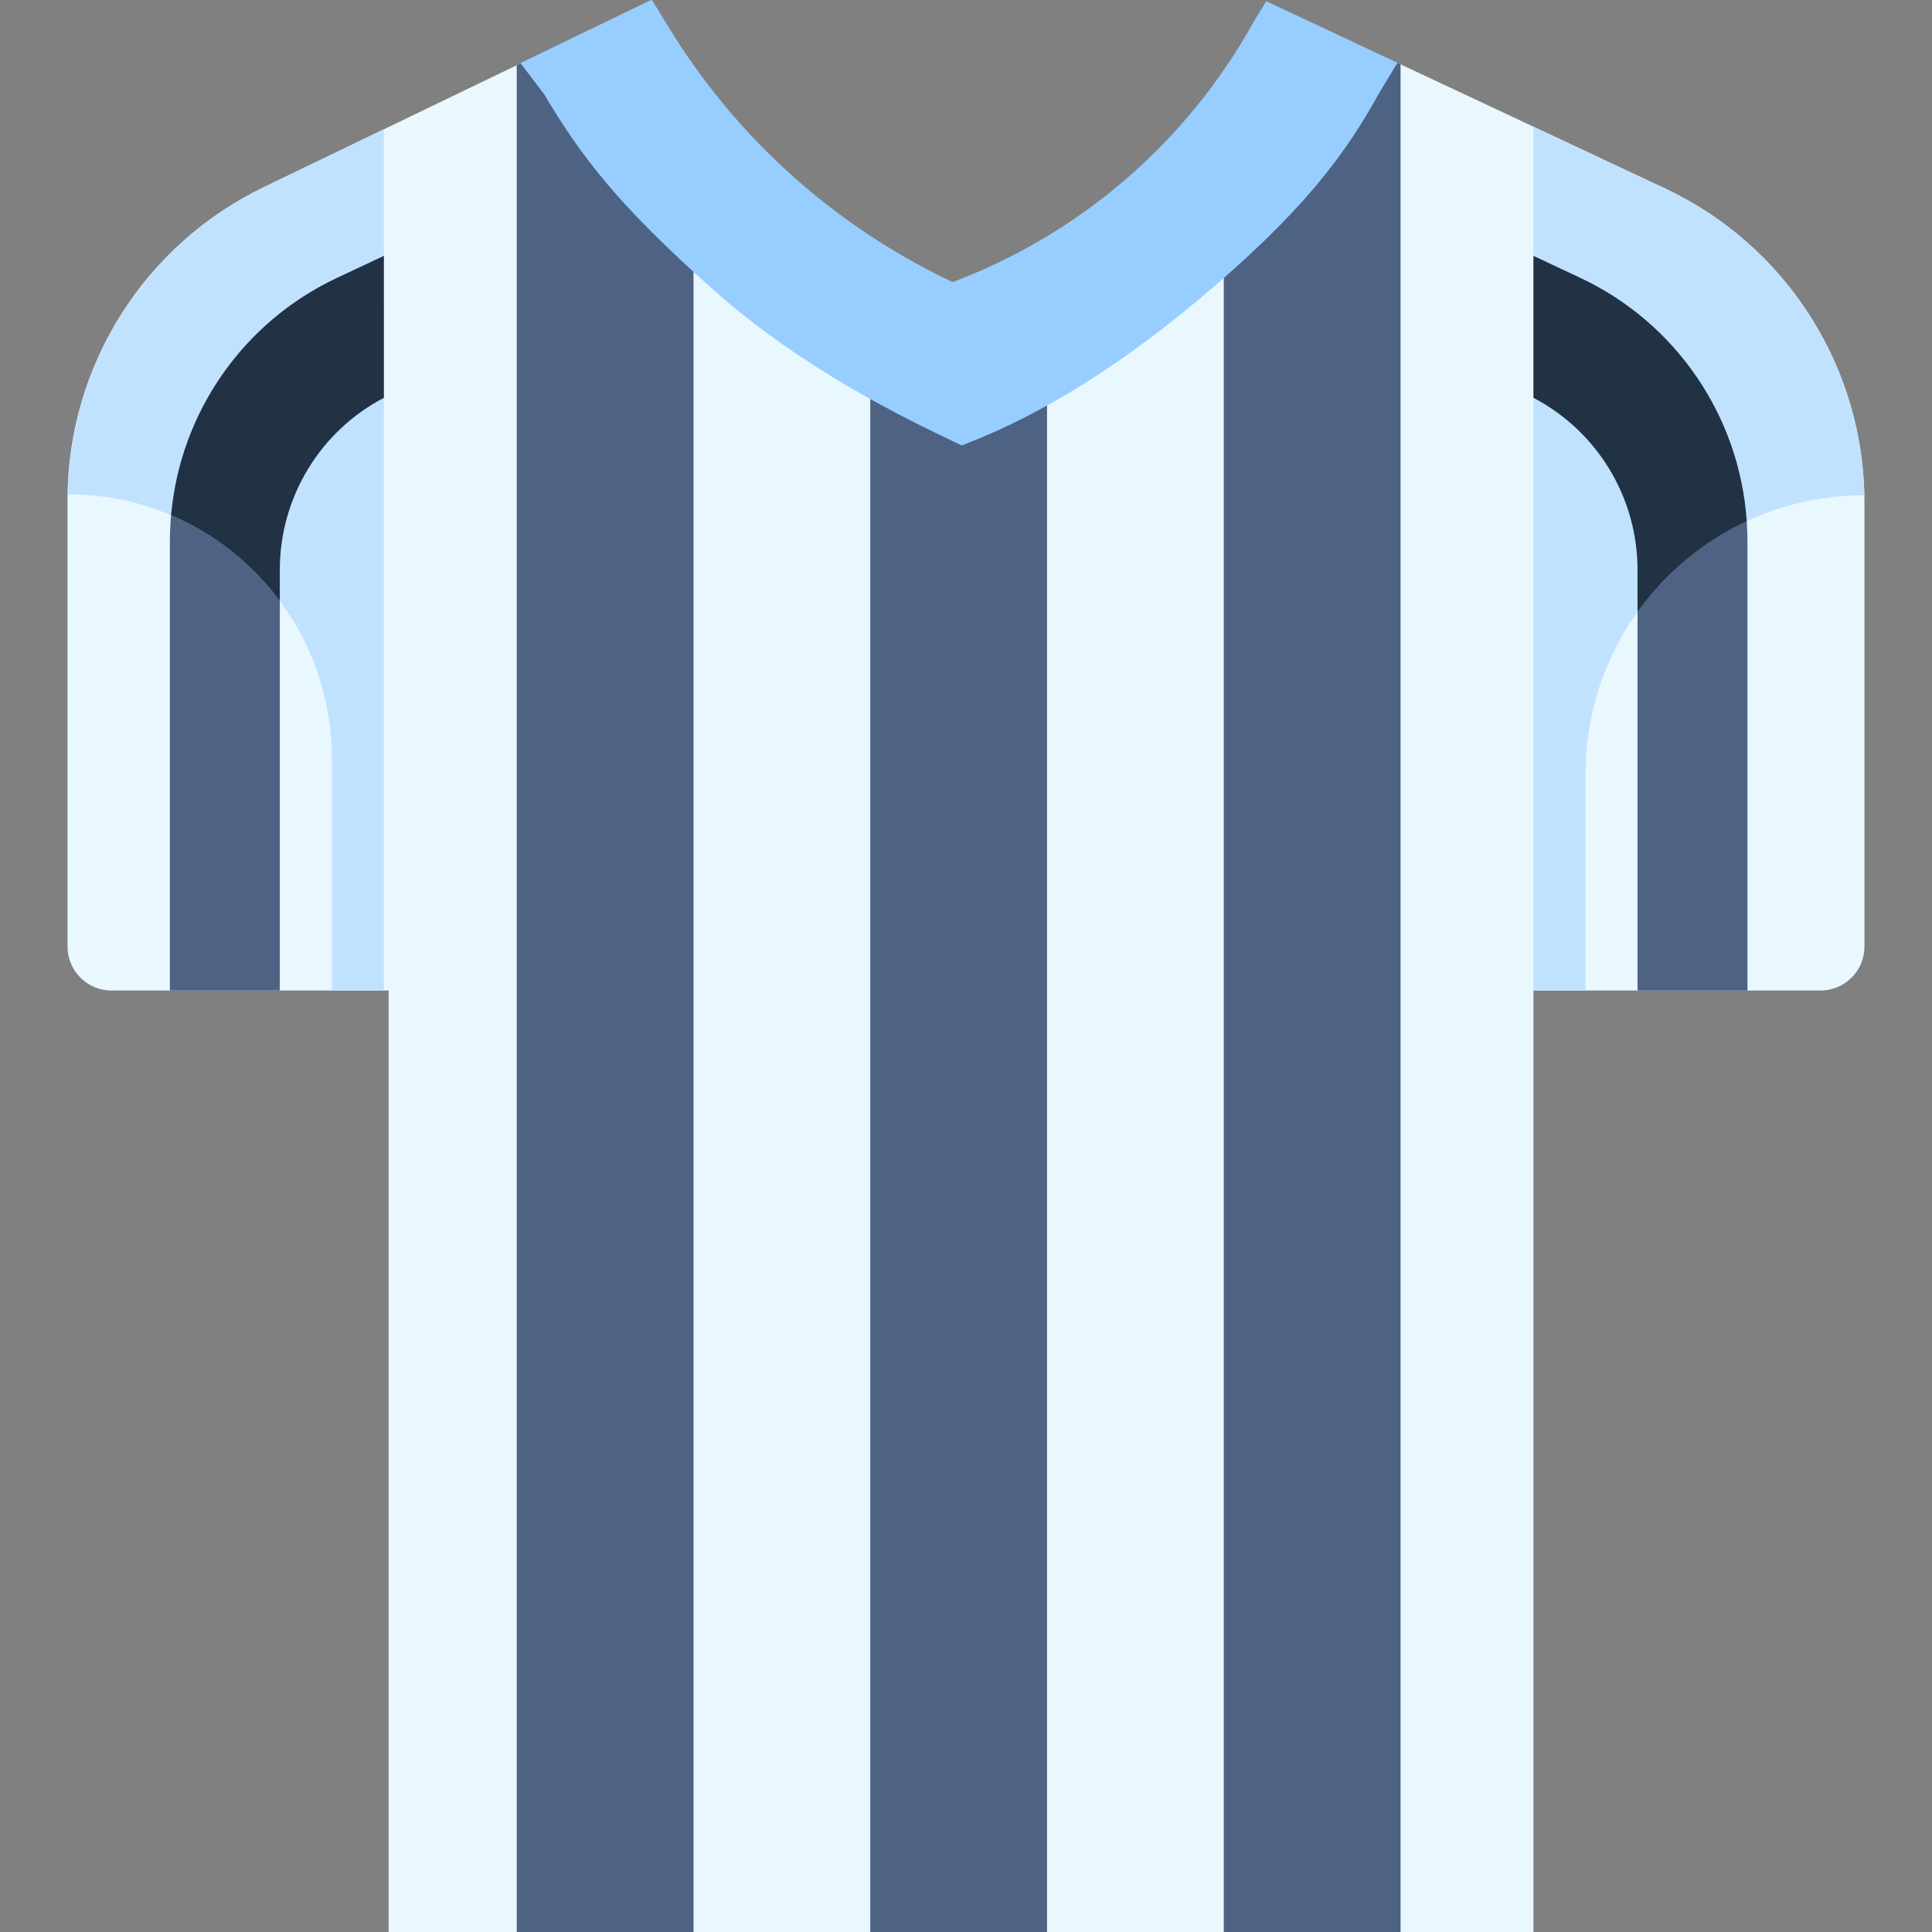 <?xml version="1.0" encoding="iso-8859-1"?>
<!-- Generator: Adobe Illustrator 19.0.0, SVG Export Plug-In . SVG Version: 6.00 Build 0)  -->
<svg xmlns="http://www.w3.org/2000/svg" xmlns:xlink="http://www.w3.org/1999/xlink" version="1.1" id="Layer_1" x="0px" y="0px" viewBox="0 0 512 512" style="enable-background:new 0 0 512 512;" xml:space="preserve">
<rect x="0" y="0" width="512" height="512" fill="#808080" stroke="none"/>
<path style="fill:#E9F7FF;" d="M441.237,49.936L335.578,0.345l8.603,33.92l-16.15,13.064c-4.396,4.866-14.703,14.18-20.479,19.018  c-16.596,13.902-43.052,20.874-54.3,25.118c-11.349-5.343-34.403-11.374-49.862-25.118c-4.78-4.25-12.382-14.442-16.242-18.665  l-23.919-13.417L172.779,0L69.807,49.652C38.063,64.998,17.895,97.15,17.895,132.41v118.427c0,6.443,5.223,11.666,11.666,11.666  h73.428V512h303.393V262.495l0.002,0.007h76.055c6.443,0,11.666-5.223,11.666-11.666V133.148  C494.103,97.507,473.501,65.079,441.237,49.936z"/>
<g>
	<path style="fill:#4E6284;" d="M433.958,262.503V151.005c0-19.197-10.677-36.729-27.573-45.579l0.003-37.617l12.383,5.812   c27.046,12.694,44.317,39.879,44.317,69.756v119.126H433.958z"/>
	<path style="fill:#4E6284;" d="M74.152,262.503V151.005c0-19.197,10.677-36.729,27.573-45.579l-0.003-37.617l-12.383,5.812   C62.293,86.315,45.022,113.5,45.022,143.377v119.126H74.152z"/>
	<polygon style="fill:#4E6284;" points="136.947,17.278 136.947,512 183.79,512 183.79,45.8 163.229,34.265 172.779,0  "/>
	<path style="fill:#4E6284;" d="M230.633,82.384V512h46.843V82.889c-9.745,3.818-18.774,6.52-24.226,8.578   C247.737,88.871,239.459,86.11,230.633,82.384z"/>
	<path style="fill:#4E6284;" d="M324.32,512h46.843V17.047L335.578,0.345l8.603,33.92l-16.15,13.064   c-0.979,1.083-2.261,2.394-3.71,3.82V512H324.32z"/>
</g>
<path style="fill:#C1E2FF;" d="M87.938,200.992v61.511h13.786V34.262l-31.917,15.39C38.495,64.79,18.46,96.28,17.92,130.974l0,0  C56.59,130.974,87.938,162.322,87.938,200.992z"/>
<path style="fill:#213244;" d="M101.725,103.676l-0.003-35.867l-12.383,5.812C64.37,85.34,47.744,109.413,45.336,136.549  c11.515,4.905,21.445,12.806,28.816,22.724v-8.268c0-19.197,10.677-36.729,27.573-45.579V103.676z"/>
<path style="fill:#C1E2FF;" d="M494.069,131.251c-0.717-34.89-21.142-66.442-52.832-81.315l-34.85-16.357v228.923h13.784v-57.354  C420.172,164.336,453.257,131.251,494.069,131.251L494.069,131.251z"/>
<path style="fill:#213244;" d="M406.389,105.427c16.895,8.851,27.57,26.382,27.57,45.578v11.188  c7.382-10.311,17.342-18.642,28.948-24.05c-1.885-27.786-18.677-52.574-44.135-64.523l-12.383-5.812l-0.001,3.583v34.036H406.389z"/>
<path style="fill:#97CEFF;" d="M335.578,0.345l-3.17,5.113c-6.095,11.067-17.13,27.877-35.741,43.467  c-16.596,13.902-32.944,21.579-44.192,25.823c-11.349-5.343-26.553-13.978-42.012-27.722c-16.77-14.91-27.63-30.312-34.328-41.568  L172.779,0l-0.543,0.134l-34.303,16.583l6.216,8.182c9.985,16.78,19.816,29.589,44.815,51.815  c23.044,20.489,48.976,33.361,65.895,41.326c16.767-6.327,37.872-17.772,62.611-38.495c27.743-23.24,39.013-38.531,48.099-55.029  l4.758-7.861L335.578,0.345z"/>
<g>
</g>
<g>
</g>
<g>
</g>
<g>
</g>
<g>
</g>
<g>
</g>
<g>
</g>
<g>
</g>
<g>
</g>
<g>
</g>
<g>
</g>
<g>
</g>
<g>
</g>
<g>
</g>
<g>
</g>
</svg>

